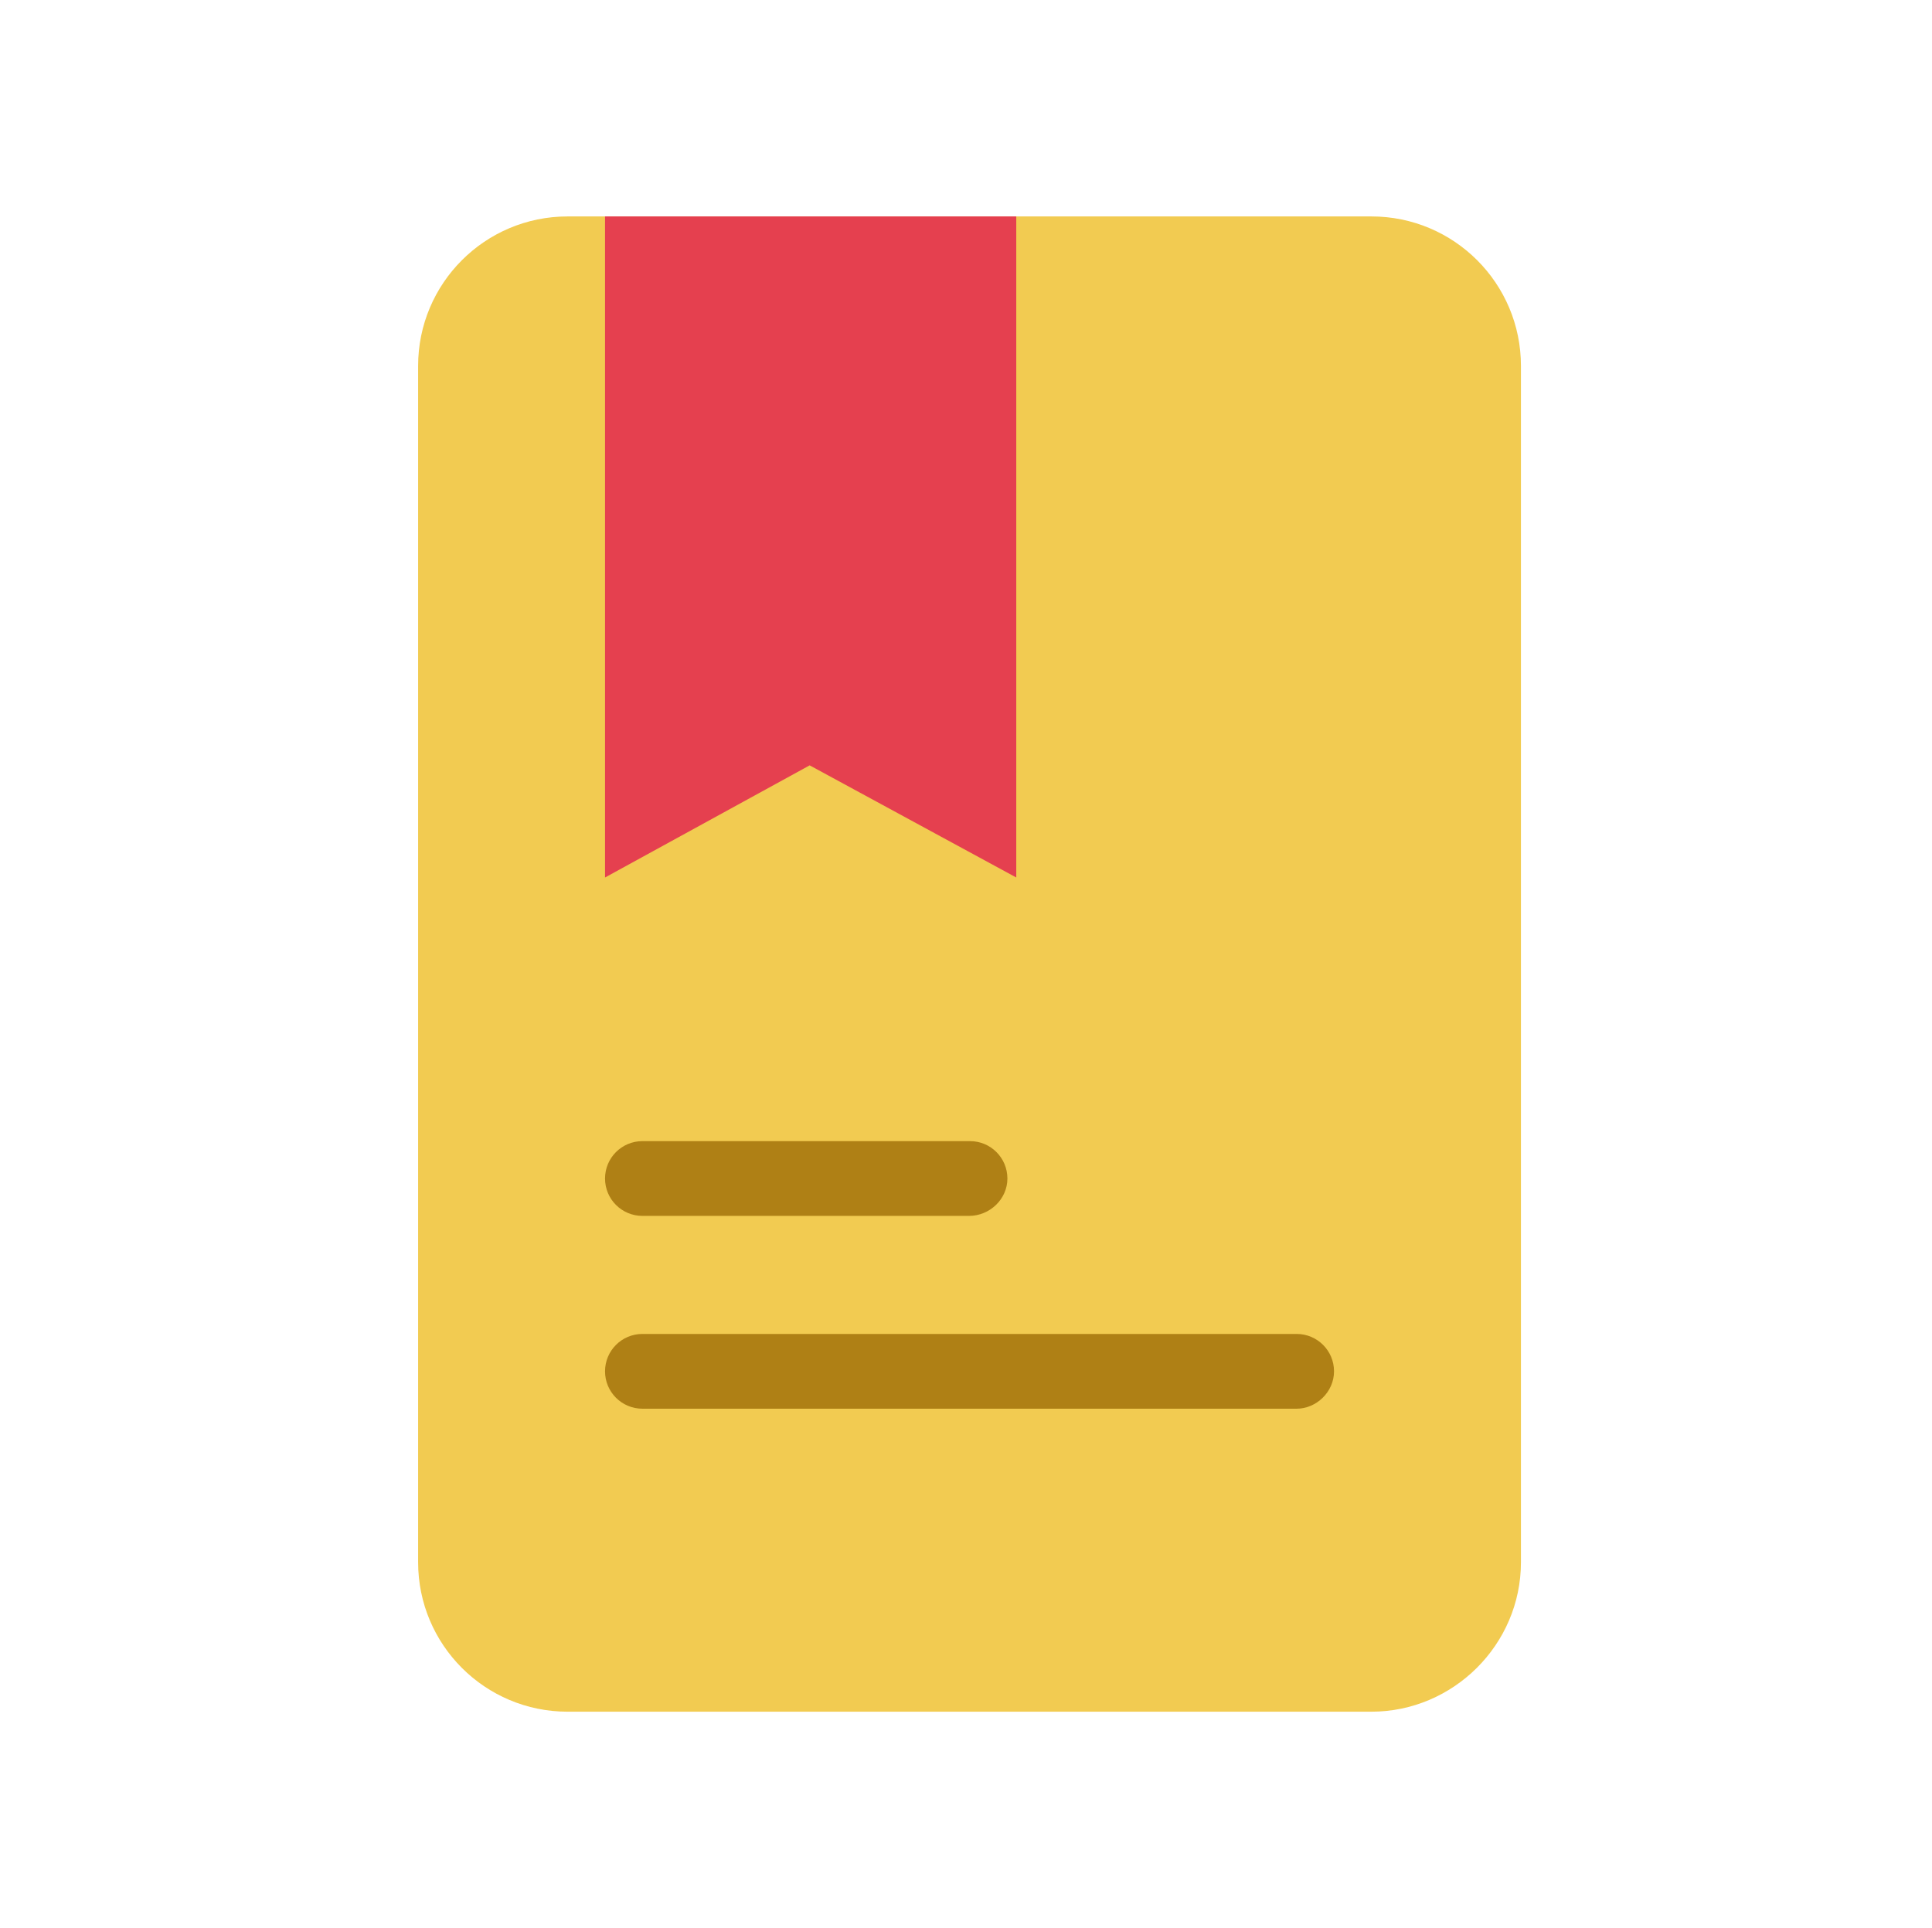 <?xml version="1.0" standalone="no"?><!DOCTYPE svg PUBLIC "-//W3C//DTD SVG 1.1//EN" "http://www.w3.org/Graphics/SVG/1.1/DTD/svg11.dtd"><svg t="1572850896167" class="icon" viewBox="0 0 1026 1024" version="1.1" xmlns="http://www.w3.org/2000/svg" p-id="19577" xmlns:xlink="http://www.w3.org/1999/xlink" width="32.062" height="32"><defs><style type="text/css"></style></defs><path d="M728.294 909.061H301.453c-43.886 0-79.412-35.527-79.412-79.412V194.351c0-43.886 35.527-79.412 79.412-79.412h426.841c43.886 0 79.412 35.527 79.412 79.412v635.298c0 43.886-36.049 79.412-79.412 79.412z" fill="#F2CB51" p-id="19578"></path><path d="M539.69 466.024l-109.714-59.559-108.669 59.559V114.939h218.384v351.086z" fill="#E5404F" p-id="19579"></path><path d="M688.588 748.147H341.159c-10.971 0-19.853-8.882-19.853-19.853 0-10.971 8.882-19.853 19.853-19.853h347.429c10.971 0 19.853 8.882 19.853 19.853 0 10.971-9.404 19.853-19.853 19.853zM514.612 645.747H341.159c-10.971 0-19.853-8.882-19.853-19.853s8.882-19.853 19.853-19.853h173.976c10.971 0 19.853 8.882 19.853 19.853s-9.404 19.853-20.376 19.853z" fill="#AF8015" p-id="19580"></path></svg>